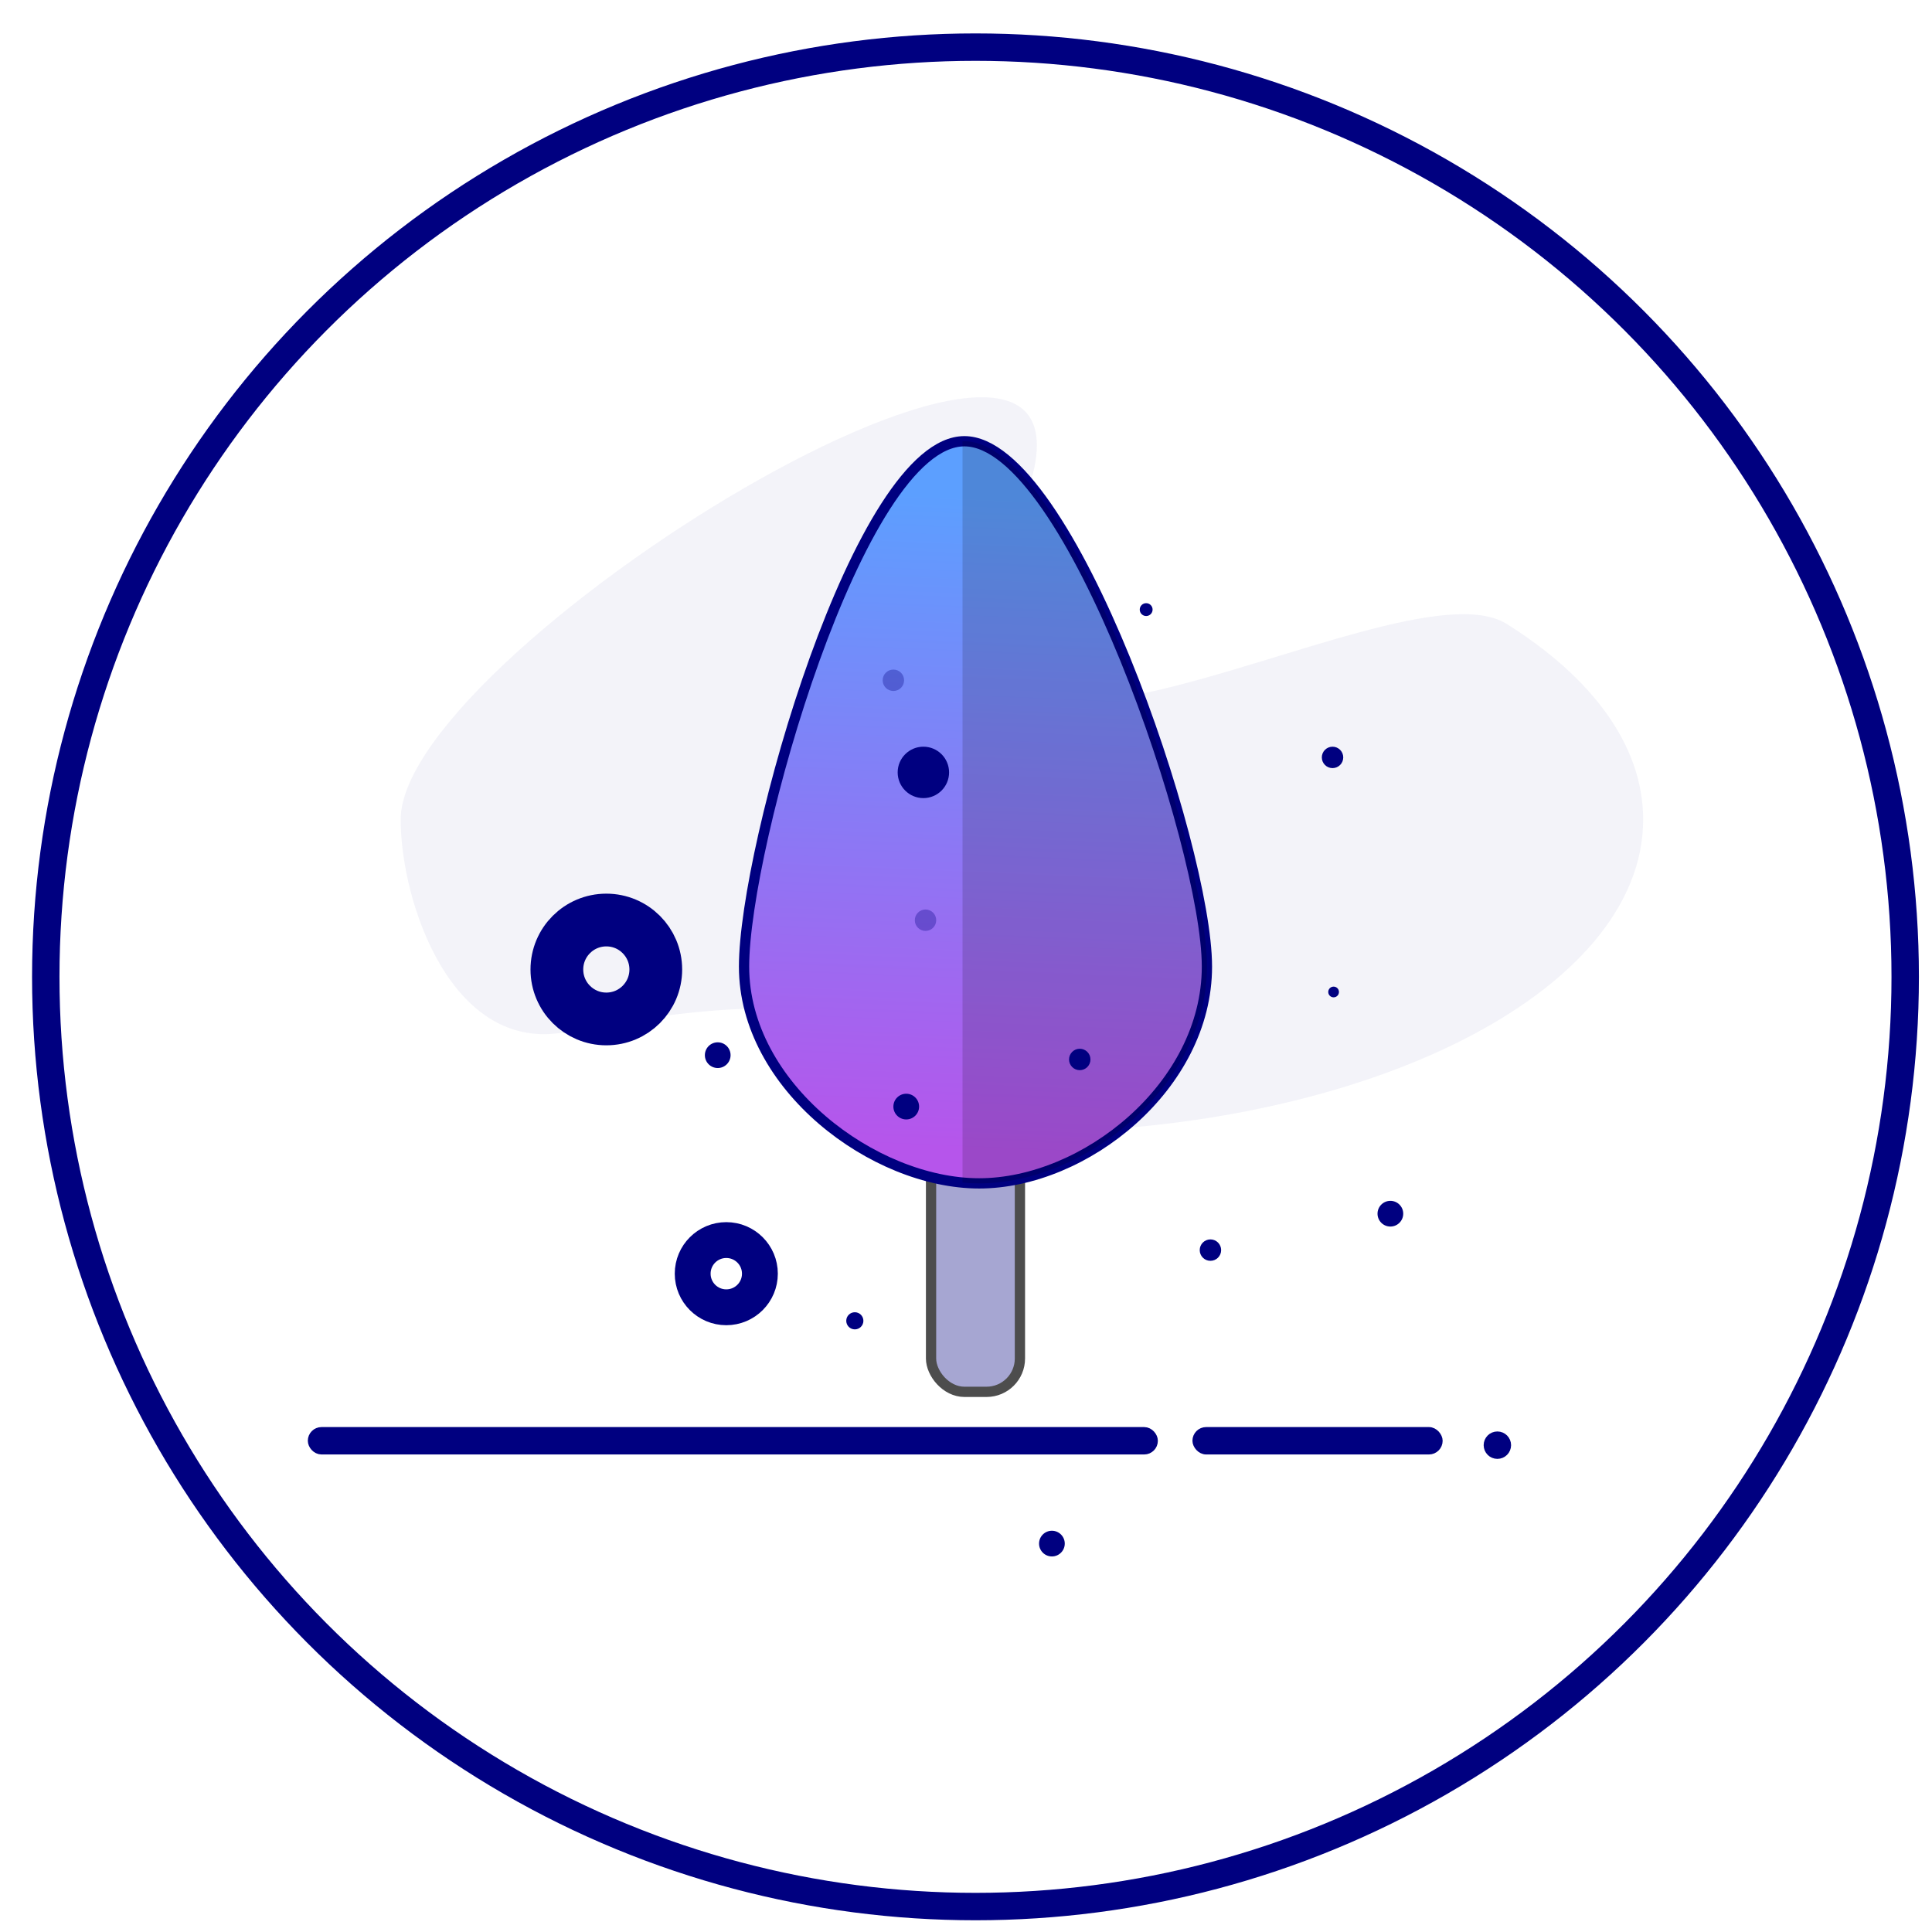 <?xml version="1.0" encoding="UTF-8" standalone="no"?>
<!-- Created with Inkscape (http://www.inkscape.org/) -->

<svg
   xmlns:dc="http://purl.org/dc/elements/1.1/"
   xmlns:cc="http://creativecommons.org/ns#"
   xmlns:rdf="http://www.w3.org/1999/02/22-rdf-syntax-ns#"
   xmlns:svg="http://www.w3.org/2000/svg"
   xmlns="http://www.w3.org/2000/svg"
   xmlns:xlink="http://www.w3.org/1999/xlink"
   xmlns:sodipodi="http://sodipodi.sourceforge.net/DTD/sodipodi-0.dtd"
   xmlns:inkscape="http://www.inkscape.org/namespaces/inkscape"
   width="74"
   height="74"
   viewBox="0 0 74 74"
   id="svg5100"
   version="1.1"
   inkscape:version="0.91 r13725"
   sodipodi:docname="skill-mongo.svg"
   inkscape:export-filename="/home/kudakwashe/skill-css.png"
   inkscape:export-xdpi="90"
   inkscape:export-ydpi="90">
  <defs
     id="defs5102">
    <linearGradient
       inkscape:collect="always"
       xlink:href="#linearGradient4216"
       id="linearGradient5681"
       x1="936.855"
       y1="1482.155"
       x2="894.843"
       y2="2216.709"
       gradientUnits="userSpaceOnUse"
       gradientTransform="matrix(0.432,0,0,0.324,-12.984,-79.335)" />
    <linearGradient
       inkscape:collect="always"
       id="linearGradient4216">
      <stop
         style="stop-color:#5c9fff;stop-opacity:1"
         offset="0"
         id="stop4218" />
      <stop
         style="stop-color:#b655eb;stop-opacity:1"
         offset="1"
         id="stop4220" />
    </linearGradient>
  </defs>
  <sodipodi:namedview
     id="base"
     pagecolor="#ffffff"
     bordercolor="#666666"
     borderopacity="1.0"
     inkscape:pageopacity="0.0"
     inkscape:pageshadow="2"
     inkscape:zoom="2.559375"
     inkscape:cx="10.067155"
     inkscape:cy="19.8779"
     inkscape:document-units="px"
     inkscape:current-layer="layer1"
     showgrid="false"
     units="px"
     inkscape:window-width="1366"
     inkscape:window-height="713"
     inkscape:window-x="0"
     inkscape:window-y="0"
     inkscape:window-maximized="1" />
  <g
     inkscape:label="Layer 1"
     inkscape:groupmode="layer"
     id="layer1"
     transform="translate(0,-978.362)">
    <g
       id="g4360"
       transform="matrix(0.105,0,0,0.105,-5.597,955.187)">
      <path
         sodipodi:nodetypes="sssssss"
         inkscape:connector-curvature="0"
         id="path5744"
         d="m 652.701,519.666 c 0,63.01 -101.46,114.09 -226.618,114.09 -65.722,0 0,-68.767 -166.303,-36.587 -41.831,8.094 -60.315,-47.581 -60.315,-77.504 0,-63.01 273.764,-230.028 226.618,-114.09 -59.742,146.911 135.338,16.689 176.87,42.756 31.127,19.536 49.748,44.341 49.748,71.334 z"
         style="opacity:0.048;fill:#000080;fill-opacity:1;fill-rule:nonzero;stroke:none;stroke-width:10;stroke-linecap:butt;stroke-linejoin:bevel;stroke-miterlimit:4;stroke-dasharray:none;stroke-dashoffset:0;stroke-opacity:1" />
      <rect
         ry="12.167"
         y="629.069"
         x="392.936"
         height="99.365"
         width="32.42"
         id="rect5660"
         style="opacity:1;fill:#000080;fill-opacity:0.349;fill-rule:nonzero;stroke:#4d4d4d;stroke-width:3.744;stroke-linecap:butt;stroke-linejoin:bevel;stroke-miterlimit:4;stroke-dasharray:none;stroke-dashoffset:0;stroke-opacity:1" />
      <g
         id="g5991">
        <path
           style="opacity:1;fill:url(#linearGradient5681);fill-opacity:1;fill-rule:nonzero;stroke:#000080;stroke-width:3.744;stroke-linecap:butt;stroke-linejoin:bevel;stroke-miterlimit:4;stroke-dasharray:none;stroke-dashoffset:0;stroke-opacity:1"
           d="m 493.572,573.303 c 0,43.678 -44.654,79.086 -83.075,79.086 -38.421,0 -85.777,-35.408 -85.777,-79.086 0,-43.678 41.953,-191.632 80.373,-191.632 38.421,0 88.478,147.954 88.478,191.632 z"
           id="path5654"
           inkscape:connector-curvature="0"
           sodipodi:nodetypes="sssss" />
        <path
           inkscape:connector-curvature="0"
           style="opacity:0.15;fill:#000000;fill-opacity:1;fill-rule:nonzero;stroke:none;stroke-width:8;stroke-linecap:butt;stroke-linejoin:bevel;stroke-miterlimit:4;stroke-dasharray:none;stroke-dashoffset:0;stroke-opacity:1"
           d="m 405.094,381.671 c -0.225,0 -0.45,0.01 -0.675,0.02 l 0,270.408 c 2.045,0.189 4.075,0.291 6.079,0.291 38.421,0 83.075,-35.408 83.075,-79.087 0,-43.678 -50.058,-191.632 -88.479,-191.632 z"
           id="rect5662" />
      </g>
      <circle
         r="339.145"
         cy="577.052"
         cx="409.146"
         id="circle5742"
         style="opacity:1;fill:none;fill-opacity:1;fill-rule:nonzero;stroke:#000080;stroke-width:10;stroke-linecap:butt;stroke-linejoin:bevel;stroke-miterlimit:4;stroke-dasharray:none;stroke-dashoffset:0;stroke-opacity:1" />
      <circle
         r="9.377"
         cy="502.474"
         cx="390.137"
         id="circle5750"
         style="opacity:1;fill:#000080;fill-opacity:1;fill-rule:nonzero;stroke:none;stroke-width:10;stroke-linecap:butt;stroke-linejoin:bevel;stroke-miterlimit:4;stroke-dasharray:none;stroke-dashoffset:0;stroke-opacity:1" />
      <circle
         style="opacity:1;fill:#000080;fill-opacity:1;fill-rule:nonzero;stroke:none;stroke-width:10;stroke-linecap:butt;stroke-linejoin:bevel;stroke-miterlimit:4;stroke-dasharray:none;stroke-dashoffset:0;stroke-opacity:1"
         id="circle5752"
         cx="437.023"
         cy="783.793"
         r="4.689" />
      <circle
         r="3.907"
         cy="497.004"
         cx="539.392"
         id="circle5754"
         style="opacity:1;fill:#000080;fill-opacity:1;fill-rule:nonzero;stroke:none;stroke-width:10;stroke-linecap:butt;stroke-linejoin:bevel;stroke-miterlimit:4;stroke-dasharray:none;stroke-dashoffset:0;stroke-opacity:1" />
      <circle
         style="opacity:1;fill:none;fill-opacity:1;fill-rule:nonzero;stroke:#000080;stroke-width:19.24;stroke-linecap:butt;stroke-linejoin:bevel;stroke-miterlimit:4;stroke-dasharray:none;stroke-dashoffset:0;stroke-opacity:1"
         id="circle5756"
         cx="274.484"
         cy="574.367"
         r="18.042" />
      <circle
         r="2.344"
         cy="443.085"
         cx="471.407"
         id="circle5758"
         style="opacity:1;fill:#000080;fill-opacity:1;fill-rule:nonzero;stroke:none;stroke-width:10;stroke-linecap:butt;stroke-linejoin:bevel;stroke-miterlimit:4;stroke-dasharray:none;stroke-dashoffset:0;stroke-opacity:1" />
      <circle
         style="opacity:1;fill:#000080;fill-opacity:1;fill-rule:nonzero;stroke:none;stroke-width:10;stroke-linecap:butt;stroke-linejoin:bevel;stroke-miterlimit:4;stroke-dasharray:none;stroke-dashoffset:0;stroke-opacity:1"
         id="circle5760"
         cx="315.119"
         cy="605.624"
         r="4.689" />
      <circle
         r="4.689"
         cy="663.451"
         cx="560.491"
         id="circle5762"
         style="opacity:1;fill:#000080;fill-opacity:1;fill-rule:nonzero;stroke:none;stroke-width:10;stroke-linecap:butt;stroke-linejoin:bevel;stroke-miterlimit:4;stroke-dasharray:none;stroke-dashoffset:0;stroke-opacity:1" />
      <circle
         style="opacity:1;fill:#000080;fill-opacity:1;fill-rule:nonzero;stroke:none;stroke-width:10;stroke-linecap:butt;stroke-linejoin:bevel;stroke-miterlimit:4;stroke-dasharray:none;stroke-dashoffset:0;stroke-opacity:1"
         id="circle5764"
         cx="383.886"
         cy="624.379"
         r="4.689" />
      <circle
         r="3.827"
         cy="747.889"
         cx="599.521"
         id="circle5766"
         style="opacity:1;fill:#000080;fill-opacity:1;fill-rule:nonzero;stroke:#000080;stroke-width:2.347;stroke-linecap:butt;stroke-linejoin:bevel;stroke-miterlimit:4;stroke-dasharray:none;stroke-dashoffset:0;stroke-opacity:1" />
      <circle
         style="opacity:1;fill:#000080;fill-opacity:1;fill-rule:nonzero;stroke:none;stroke-width:10;stroke-linecap:butt;stroke-linejoin:bevel;stroke-miterlimit:4;stroke-dasharray:none;stroke-dashoffset:0;stroke-opacity:1"
         id="circle5768"
         cx="365.131"
         cy="702.523"
         r="3.126" />
      <circle
         r="12.26"
         cy="685.331"
         cx="318.244"
         id="circle5770"
         style="opacity:1;fill:none;fill-opacity:1;fill-rule:nonzero;stroke:#000080;stroke-width:13.075;stroke-linecap:butt;stroke-linejoin:bevel;stroke-miterlimit:4;stroke-dasharray:none;stroke-dashoffset:0;stroke-opacity:1" />
      <circle
         style="opacity:0.32;fill:#000080;fill-opacity:1;fill-rule:nonzero;stroke:none;stroke-width:10;stroke-linecap:butt;stroke-linejoin:bevel;stroke-miterlimit:4;stroke-dasharray:none;stroke-dashoffset:0;stroke-opacity:1"
         id="circle5772"
         cx="390.918"
         cy="556.393"
         r="3.907" />
      <circle
         r="3.907"
         cy="468.872"
         cx="379.197"
         id="circle5774"
         style="opacity:0.32;fill:#000080;fill-opacity:1;fill-rule:nonzero;stroke:none;stroke-width:10;stroke-linecap:butt;stroke-linejoin:bevel;stroke-miterlimit:4;stroke-dasharray:none;stroke-dashoffset:0;stroke-opacity:1" />
      <circle
         style="opacity:1;fill:#000080;fill-opacity:1;fill-rule:nonzero;stroke:none;stroke-width:10;stroke-linecap:butt;stroke-linejoin:bevel;stroke-miterlimit:4;stroke-dasharray:none;stroke-dashoffset:0;stroke-opacity:1"
         id="circle5780"
         cx="539.783"
         cy="582.572"
         r="1.954" />
      <circle
         r="3.907"
         cy="676.735"
         cx="494.85"
         id="circle5782"
         style="opacity:1;fill:#000080;fill-opacity:1;fill-rule:nonzero;stroke:none;stroke-width:10;stroke-linecap:butt;stroke-linejoin:bevel;stroke-miterlimit:4;stroke-dasharray:none;stroke-dashoffset:0;stroke-opacity:1" />
      <circle
         style="opacity:1;fill:#000080;fill-opacity:1;fill-rule:nonzero;stroke:none;stroke-width:10;stroke-linecap:butt;stroke-linejoin:bevel;stroke-miterlimit:4;stroke-dasharray:none;stroke-dashoffset:0;stroke-opacity:1"
         id="circle5784"
         cx="447.182"
         cy="607.187"
         r="3.907" />
      <rect
         ry="3.782"
         y="742.501"
         x="489.505"
         height="7.565"
         width="88.835"
         id="rect5786"
         style="opacity:1;fill:#000080;fill-opacity:1;fill-rule:nonzero;stroke:#000080;stroke-width:2.435;stroke-linecap:butt;stroke-linejoin:bevel;stroke-miterlimit:4;stroke-dasharray:none;stroke-dashoffset:0;stroke-opacity:1" />
      <rect
         style="opacity:1;fill:#000080;fill-opacity:1;fill-rule:nonzero;stroke:#000080;stroke-width:4.019;stroke-linecap:butt;stroke-linejoin:bevel;stroke-miterlimit:4;stroke-dasharray:none;stroke-dashoffset:0;stroke-opacity:1"
         id="rect5788"
         width="306.065"
         height="5.981"
         x="167.6"
         y="743.293"
         ry="2.991" />
    </g>
  </g>
</svg>
